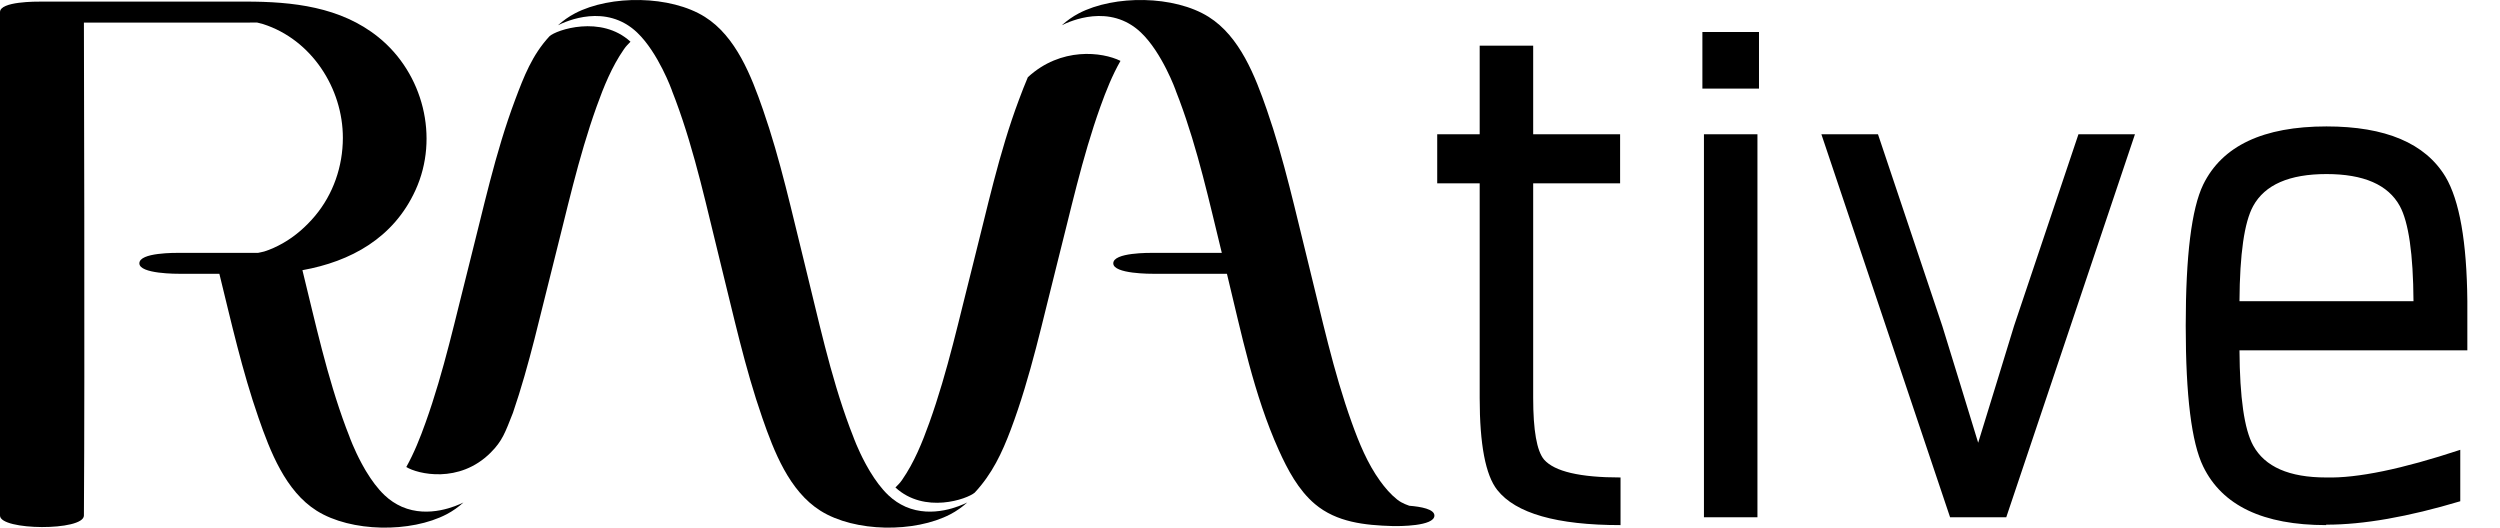 <?xml version="1.0" encoding="UTF-8"?>
<svg xmlns="http://www.w3.org/2000/svg" xmlns:xlink="http://www.w3.org/1999/xlink" width="453.44" height="95.702" viewBox="0 0 453.44 95.702">
<path fill-rule="nonzero" fill="rgb(0%, 0%, 0%)" fill-opacity="1" d="M 72.902 91.922 C 72.879 91.91 72.852 91.898 72.809 91.883 C 72.809 91.883 72.816 91.883 72.82 91.883 C 71.773 91.418 70.734 90.75 69.742 89.812 C 68.488 88.621 67.379 87.09 66.453 85.562 C 66.375 85.438 66.301 85.309 66.223 85.18 C 66.066 84.906 65.91 84.641 65.766 84.371 C 65.691 84.242 65.621 84.109 65.551 83.977 C 64.188 81.434 63.41 79.273 63.41 79.273 C 63.41 79.273 63.418 79.281 63.422 79.289 C 63.191 78.711 62.969 78.133 62.75 77.551 C 59.305 68.305 57.211 58.57 54.852 49.004 C 63.57 47.434 71.383 43.223 75.367 34.473 C 79.715 24.934 76.758 13.293 68.629 6.742 C 61.773 1.215 53.055 0.289 44.551 0.289 C 37.848 0.289 13.223 0.289 7.613 0.289 C 6.547 0.289 0.012 0.238 0 2.191 L 0 93.512 C -0.02 96.234 15.195 96.344 15.219 93.512 C 15.402 66.879 15.219 4.094 15.219 4.094 C 15.219 4.094 43 4.094 45.301 4.094 C 45.746 4.094 46.215 4.062 46.664 4.094 C 46.82 4.152 47.484 4.297 47.715 4.367 C 56.477 7.16 62.199 15.996 62.188 25.02 C 62.18 30.164 60.457 35.199 57.145 39.156 C 55.504 41.113 53.512 42.867 51.285 44.125 C 50.238 44.715 49.066 45.262 47.918 45.617 C 47.699 45.688 47.129 45.785 46.828 45.859 C 42.18 45.859 37.535 45.859 32.887 45.859 C 31.723 45.859 25.277 45.781 25.277 47.762 C 25.277 49.695 32.059 49.664 32.887 49.664 L 39.789 49.664 C 41.941 58.422 43.926 67.27 46.891 75.789 C 48.996 81.836 51.766 89.074 57.449 92.641 C 63.68 96.555 74.527 96.656 80.996 93.281 C 82.129 92.691 83.141 91.965 84.07 91.129 C 84.059 91.137 84.043 91.148 84.031 91.152 C 82.879 91.715 77.797 94.047 72.902 91.922 Z M 72.902 91.922 "/>
<path fill-rule="nonzero" fill="rgb(0%, 0%, 0%)" fill-opacity="1" d="M 99.664 6.578 C 96.516 9.977 95.023 13.875 93.445 18.074 C 89.801 27.766 87.652 37.984 85.086 47.992 C 82.629 57.574 80.535 67.32 77.191 76.645 C 76.211 79.387 75.121 82.148 73.691 84.703 C 75.711 85.965 83.277 87.812 88.992 82.098 C 91.117 79.973 91.617 78.473 93.039 74.867 C 96.043 66.098 98.016 56.957 100.316 47.992 C 102.77 38.41 104.863 28.664 108.207 19.34 C 109.496 15.742 110.961 12.113 113.148 8.957 C 113.66 8.219 113.746 8.238 114.355 7.566 C 109.023 2.664 100.883 5.426 99.664 6.578 Z M 99.664 6.578 "/>
<path fill-rule="nonzero" fill="rgb(0%, 0%, 0%)" fill-opacity="1" d="M 255.605 91.73 C 255.5 91.66 254.391 91.383 253.414 90.605 C 252.215 89.652 251.203 88.465 250.312 87.23 C 248.016 84.051 246.508 80.348 245.188 76.68 C 241.816 67.309 239.73 57.496 237.324 47.852 C 234.992 38.504 232.945 29.023 229.773 19.91 C 227.672 13.867 224.902 6.629 219.219 3.059 C 212.988 -0.852 202.141 -0.957 195.672 2.418 C 194.535 3.012 193.516 3.746 192.582 4.582 C 192.602 4.574 192.625 4.559 192.645 4.551 C 194.047 3.863 201.293 0.543 206.93 5.891 C 210.793 9.555 213.262 16.43 213.262 16.43 C 213.262 16.43 213.246 16.406 213.223 16.367 C 213.461 16.961 213.691 17.555 213.91 18.152 C 217.262 27.125 219.328 36.562 221.605 45.859 C 217.582 45.859 213.555 45.859 209.531 45.859 C 208.363 45.859 201.922 45.781 201.922 47.762 C 201.922 49.695 208.703 49.664 209.531 49.664 C 213.867 49.664 218.203 49.664 222.535 49.664 L 222.559 49.75 C 225.168 60.469 227.402 71.57 231.941 81.645 C 233.535 85.176 235.488 88.875 238.488 91.414 C 242.438 94.75 247.574 95.266 252.555 95.414 C 253.715 95.445 260.168 95.469 260.168 93.512 C 260.168 92.344 257.734 91.902 255.605 91.73 Z M 255.605 91.73 "/>
<path fill-rule="nonzero" fill="rgb(0%, 0%, 0%)" fill-opacity="1" d="M 164.273 91.922 C 164.254 91.91 164.223 91.898 164.184 91.883 C 164.184 91.883 164.191 91.883 164.195 91.883 C 163.145 91.418 162.109 90.75 161.117 89.812 C 159.863 88.621 158.754 87.09 157.828 85.562 C 157.75 85.438 157.676 85.309 157.602 85.18 C 157.441 84.91 157.285 84.641 157.141 84.371 C 157.066 84.242 156.996 84.109 156.926 83.977 C 155.562 81.434 154.789 79.273 154.789 79.273 C 154.789 79.273 154.789 79.281 154.797 79.289 C 154.566 78.711 154.344 78.133 154.125 77.551 C 150.543 67.934 148.422 57.789 145.945 47.852 C 143.613 38.504 141.566 29.023 138.395 19.91 C 136.293 13.867 133.523 6.629 127.84 3.059 C 121.609 -0.852 110.762 -0.957 104.293 2.418 C 103.152 3.012 102.137 3.746 101.203 4.582 C 101.223 4.574 101.246 4.559 101.266 4.551 C 102.668 3.863 109.914 0.543 115.551 5.891 C 119.41 9.555 121.883 16.43 121.883 16.43 C 121.883 16.43 121.867 16.406 121.844 16.367 C 122.078 16.961 122.312 17.555 122.531 18.152 C 126.117 27.77 128.234 37.914 130.715 47.852 C 133.047 57.199 135.094 66.68 138.266 75.789 C 140.367 81.836 143.137 89.074 148.82 92.641 C 155.051 96.555 165.898 96.656 172.367 93.281 C 173.5 92.691 174.516 91.965 175.445 91.129 C 175.43 91.137 175.414 91.148 175.402 91.152 C 174.254 91.719 169.176 94.047 164.273 91.922 Z M 164.273 91.922 "/>
<path fill-rule="nonzero" fill="rgb(0%, 0%, 0%)" fill-opacity="1" d="M 186.426 14.008 C 185.859 15.324 185.344 16.684 184.82 18.074 C 181.176 27.766 179.027 37.984 176.465 47.992 C 174.008 57.574 171.914 67.32 168.57 76.645 C 167.281 80.242 165.816 83.871 163.629 87.027 C 163.117 87.766 163.02 87.75 162.41 88.418 C 167.684 93.273 175.434 90.523 176.793 89.348 C 179.961 85.949 181.746 82.129 183.336 77.91 C 186.98 68.223 189.129 58 191.691 47.992 C 194.148 38.41 196.242 28.664 199.586 19.34 C 200.602 16.512 201.73 13.668 203.23 11.043 C 199.93 9.41 192.43 8.473 186.426 14.008 Z M 186.426 14.008 "/>
<path fill-rule="nonzero" fill="rgb(0%, 0%, 0%)" fill-opacity="1" d="M 278.082 24.352 L 293.848 24.352 L 293.848 33.258 L 278.082 33.258 L 278.082 72.164 C 278.082 78.062 278.738 81.789 280.051 83.352 C 281.945 85.52 286.57 86.602 293.926 86.602 L 293.926 95.242 C 282.371 95.242 274.918 93.117 271.566 88.867 C 269.441 86.18 268.379 80.613 268.379 72.164 L 268.379 33.258 L 260.676 33.258 L 260.676 24.352 L 268.379 24.352 L 268.379 8.289 L 278.082 8.289 Z M 309.055 24.352 L 318.758 24.352 L 318.758 93.82 L 309.055 93.82 Z M 308.773 5.805 L 319.039 5.805 L 319.039 16.07 L 308.773 16.07 Z M 387.23 24.352 L 363.887 93.82 L 353.699 93.82 L 330.355 24.352 L 340.621 24.352 L 352.293 59.148 C 353 61.461 354.082 64.977 355.543 69.695 C 356.957 74.363 358.043 77.898 358.793 80.305 C 359.645 77.578 360.734 74.039 362.059 69.695 C 363.797 64.039 364.879 60.504 365.309 59.086 L 376.98 24.352 Z M 437.75 54.633 C 437.695 46.051 436.867 40.297 435.266 37.367 C 433.148 33.504 428.719 31.57 421.969 31.57 C 415.227 31.57 410.797 33.504 408.672 37.367 C 407.066 40.297 406.238 46.051 406.188 54.633 Z M 446.234 90.914 C 436.754 93.75 428.664 95.164 421.969 95.164 L 421.906 95.164 L 421.906 95.242 C 410.488 95.242 403.055 91.703 399.609 84.617 C 397.492 80.285 396.438 71.773 396.438 59.086 C 396.438 46.398 397.492 37.863 399.609 33.477 C 403.055 26.445 410.508 22.93 421.969 22.93 C 432.676 22.93 439.867 25.973 443.547 32.055 C 446.098 36.348 447.422 43.875 447.516 54.633 L 447.516 63.539 L 406.188 63.539 C 406.238 72.125 407.066 77.879 408.672 80.805 C 410.797 84.672 415.207 86.602 421.906 86.602 C 427.562 86.75 435.672 85.078 446.234 81.586 Z M 258.551 -12.863 "/>
</svg>
